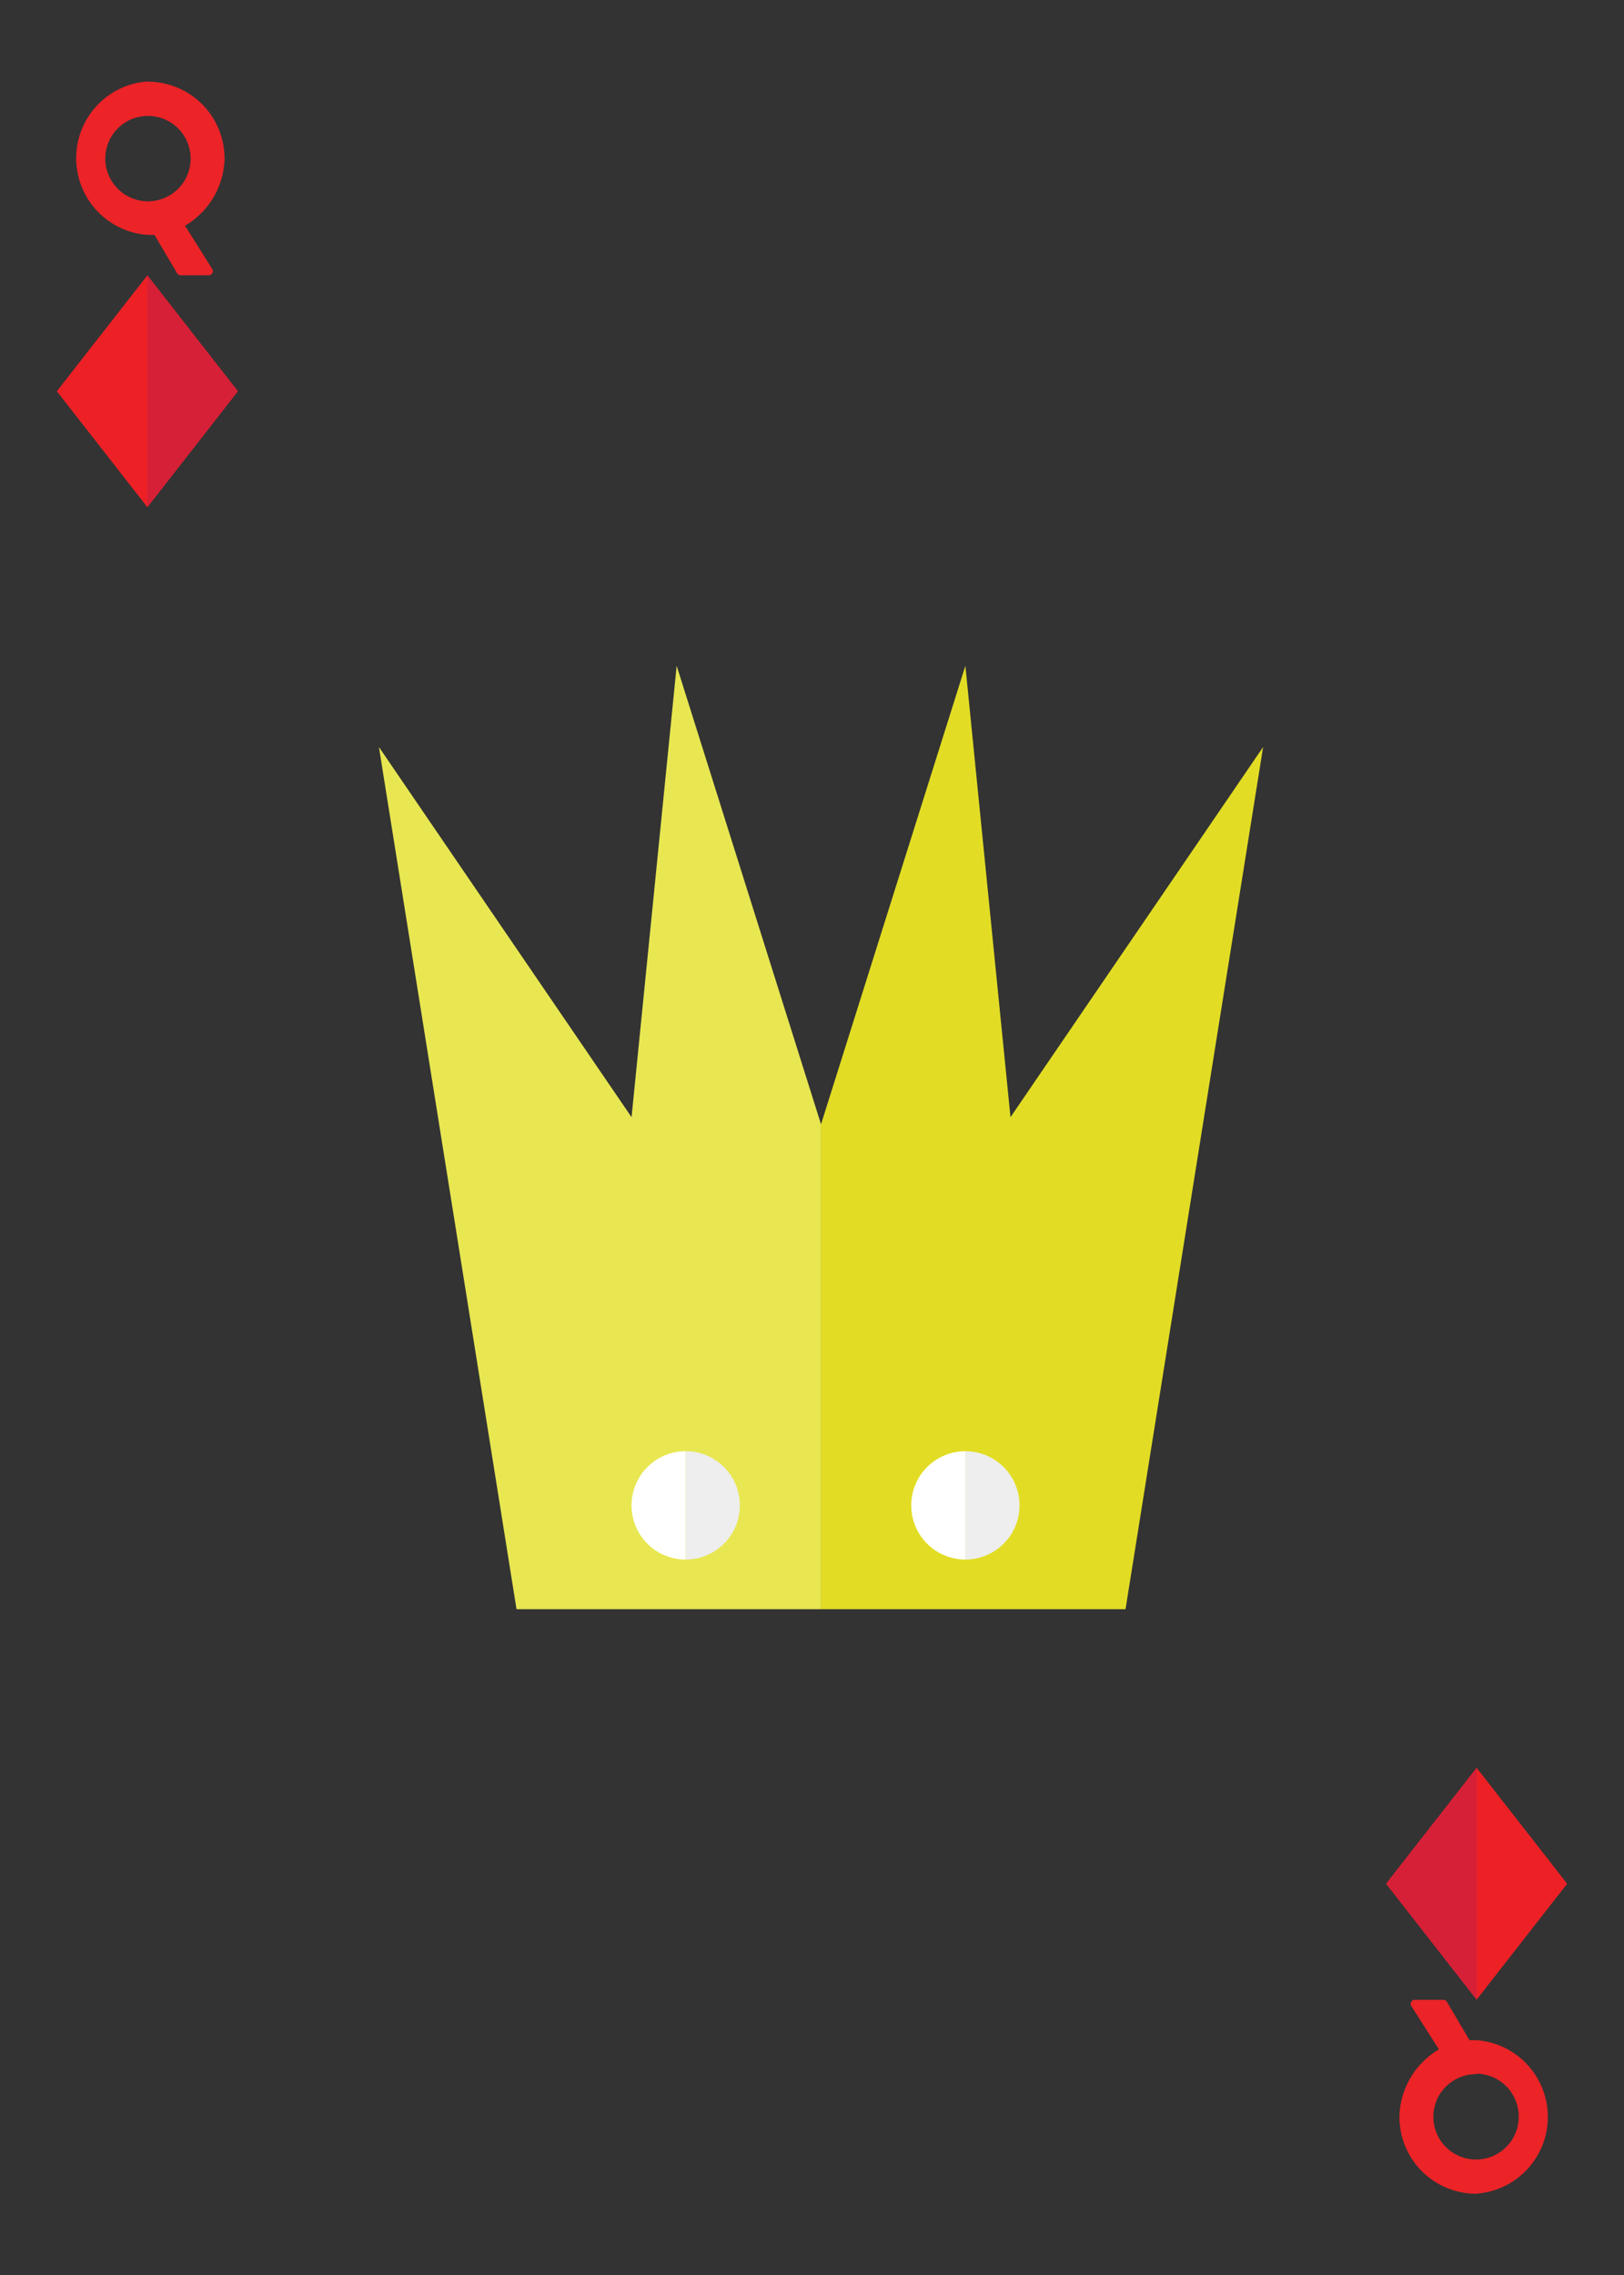 <svg id="Layer_1" data-name="Layer 1" xmlns="http://www.w3.org/2000/svg" xmlns:xlink="http://www.w3.org/1999/xlink" viewBox="0 0 180 252"><rect x="0" y="0" width="180" height="252" fill="#333333" stroke="none"/><defs><style>.cls-1{fill:#ed2025;}.cls-2{fill:#d62037;}.cls-3{fill:#e8e752;}.cls-4{fill:#e2dd24;}.cls-5{fill:#fff;}.cls-6{fill:#eee;}.cls-7{fill:#ec2327;}</style><symbol id="Diamond-2" data-name="Diamond-2" viewBox="0 0 83.59 107"><polygon class="cls-1" points="41.8 0 0 53.5 41.8 107 83.59 53.5 41.8 0"/><polygon class="cls-2" points="41.8 0 41.8 107 83.59 53.5 41.8 0"/></symbol><symbol id="Queen" data-name="Queen" viewBox="0 0 98 104.5"><polygon class="cls-3" points="49 50.79 33 0 28 50 0 9 15.25 104.5 49 104.5 49 50.79"/><polygon class="cls-4" points="49 50.79 65 0 70 50 98 9 82.75 104.5 49 104.5 49 50.79"/><path class="cls-5" d="M34,99a6,6,0,0,1,0-12Z"/><path class="cls-6" d="M34,99a6,6,0,0,0,0-12Z"/><path class="cls-5" d="M65,99a6,6,0,0,1,0-12Z"/><path class="cls-6" d="M65,99a6,6,0,0,0,0-12Z"/></symbol></defs><path class="cls-7" d="M16.37,9.05a8.51,8.51,0,0,1,8.52,8.54A8.86,8.86,0,0,1,20.51,25l3,4.78a.45.45,0,0,1-.38.71H20a.44.44,0,0,1-.38-.24l-2.5-4.23c-.29,0-.57,0-.74,0a8.52,8.52,0,0,1,0-17Zm0,13.25a4.73,4.73,0,1,0-4.7-4.71A4.74,4.74,0,0,0,16.37,22.3Z"/><path class="cls-7" d="M163.63,243a8.51,8.51,0,0,1-8.52-8.54,8.86,8.86,0,0,1,4.38-7.45l-3.05-4.78a.45.45,0,0,1,.38-.71H160a.44.44,0,0,1,.38.24l2.5,4.23c.29,0,.57,0,.74,0a8.52,8.52,0,0,1,0,17Zm0-13.25a4.73,4.73,0,1,0,4.7,4.71A4.74,4.74,0,0,0,163.63,229.7Z"/><use width="83.59" height="107" transform="translate(6.3 30.5) scale(0.24)" xlink:href="#Diamond-2"/><use width="83.59" height="107" transform="translate(173.7 221.5) rotate(180) scale(0.24)" xlink:href="#Diamond-2"/><use width="98" height="104.5" transform="translate(42 73.75)" xlink:href="#Queen"/></svg>